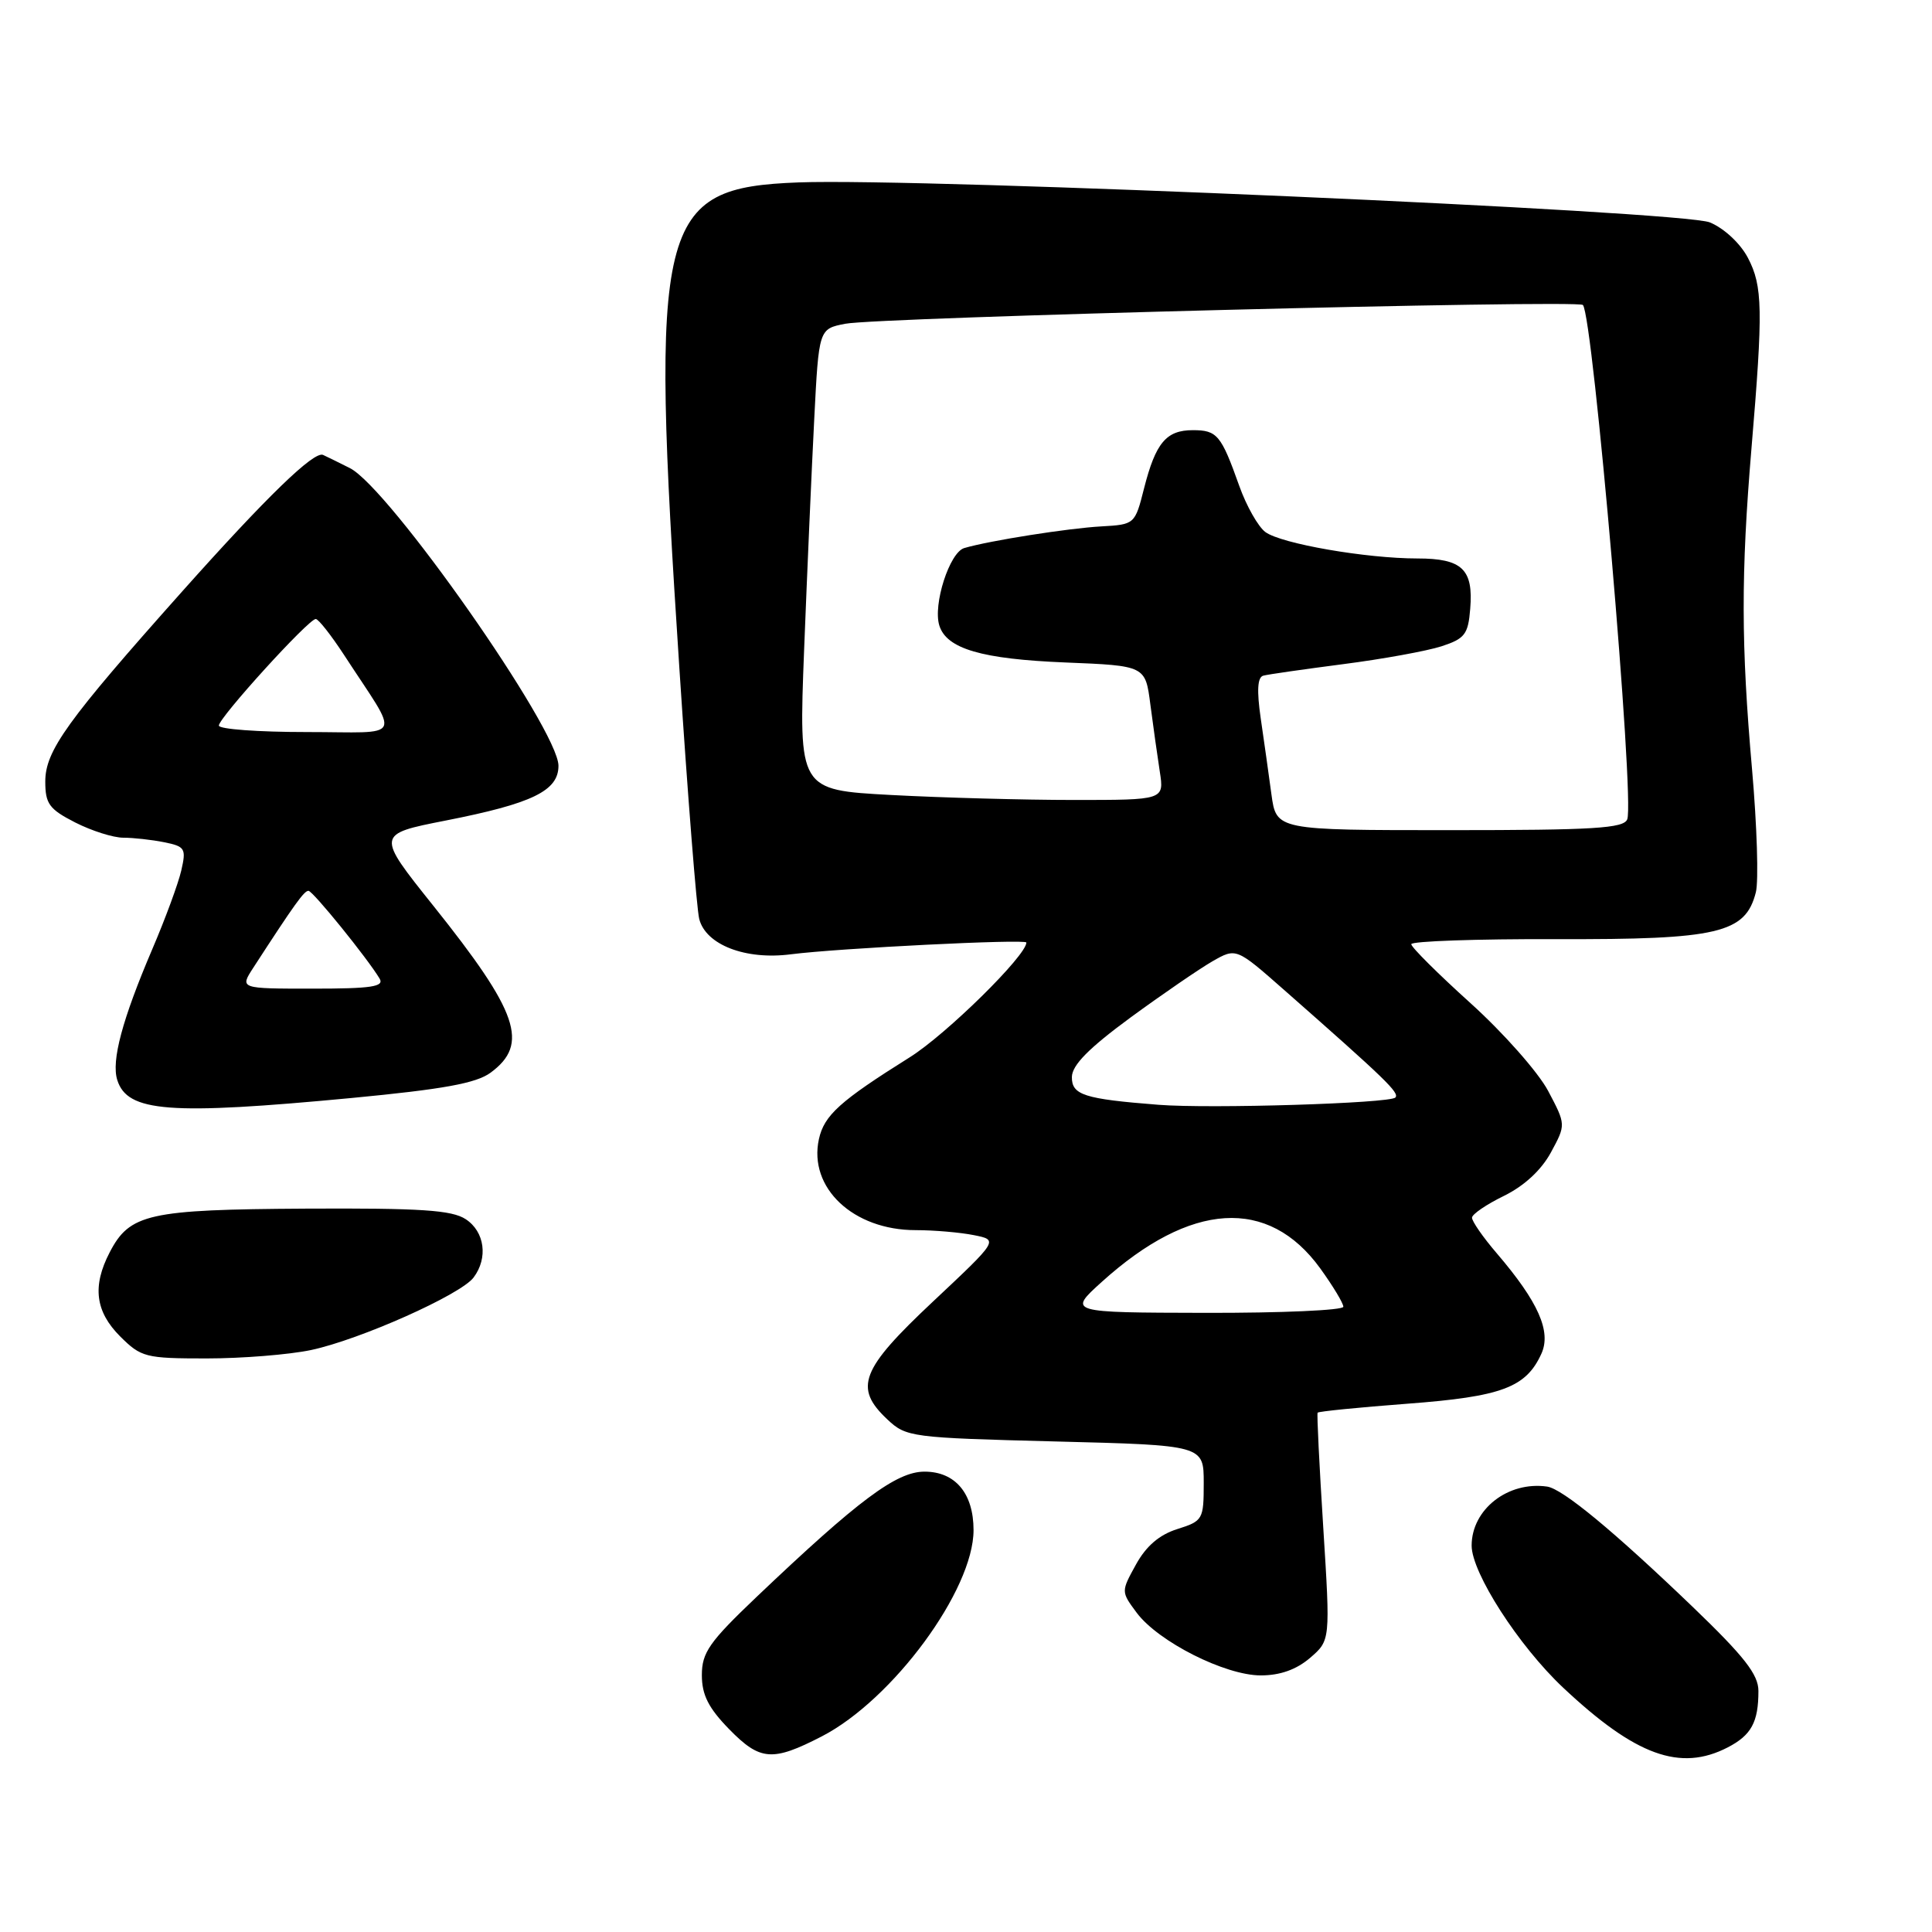 <?xml version="1.0" encoding="UTF-8" standalone="no"?>
<!DOCTYPE svg PUBLIC "-//W3C//DTD SVG 1.1//EN" "http://www.w3.org/Graphics/SVG/1.1/DTD/svg11.dtd" >
<svg xmlns="http://www.w3.org/2000/svg" xmlns:xlink="http://www.w3.org/1999/xlink" version="1.1" viewBox="0 0 256 256">
 <g >
 <path fill="currentColor"
d=" M 108.89 230.08 C 118.30 225.22 129.00 210.69 129.00 202.75 C 129.00 197.88 126.58 195.00 122.50 195.00 C 118.78 195.00 113.76 198.75 100.25 211.60 C 93.98 217.57 93.00 218.97 93.00 221.96 C 93.00 224.58 93.87 226.31 96.62 229.13 C 100.73 233.33 102.35 233.45 108.89 230.08 Z  M 228.93 231.54 C 232.06 229.92 233.00 228.20 233.00 224.06 C 233.00 221.88 231.13 219.49 224.25 212.88 C 213.79 202.84 207.04 197.27 205.00 196.98 C 199.81 196.24 195.00 200.00 195.00 204.80 C 195.00 208.40 201.23 218.08 207.12 223.62 C 216.72 232.64 222.64 234.79 228.93 231.54 Z  M 173.59 219.68 C 176.28 217.36 176.28 217.36 175.34 202.43 C 174.82 194.22 174.48 187.36 174.59 187.19 C 174.69 187.02 180.04 186.49 186.48 186.00 C 198.98 185.06 202.20 183.86 204.24 179.38 C 205.58 176.43 203.84 172.51 198.34 166.08 C 196.50 163.94 195.02 161.80 195.05 161.34 C 195.07 160.88 196.98 159.58 199.30 158.45 C 201.96 157.14 204.23 155.05 205.50 152.71 C 207.50 149.02 207.50 149.02 205.13 144.54 C 203.82 142.08 199.21 136.86 194.88 132.95 C 190.55 129.04 187.00 125.51 187.00 125.11 C 187.00 124.71 195.66 124.41 206.25 124.44 C 227.69 124.51 231.29 123.66 232.66 118.23 C 233.04 116.73 232.81 109.42 232.16 102.00 C 230.70 85.44 230.68 76.09 232.08 59.40 C 233.63 41.03 233.57 37.92 231.61 34.17 C 230.61 32.26 228.47 30.26 226.57 29.47 C 222.98 27.97 122.24 23.55 105.82 24.17 C 87.12 24.88 86.11 28.98 90.02 88.54 C 91.13 105.46 92.31 120.41 92.65 121.76 C 93.51 125.19 98.78 127.23 104.79 126.45 C 111.11 125.64 136.00 124.40 136.00 124.89 C 136.00 126.62 125.38 137.07 120.54 140.10 C 111.30 145.89 109.21 147.77 108.51 150.94 C 107.10 157.39 113.05 163.00 121.33 163.00 C 123.76 163.00 127.23 163.30 129.03 163.66 C 132.31 164.31 132.31 164.31 123.65 172.44 C 114.03 181.47 113.10 183.87 117.58 188.08 C 120.08 190.43 120.71 190.51 139.83 191.00 C 159.50 191.50 159.50 191.50 159.50 196.50 C 159.50 201.34 159.39 201.54 156.00 202.61 C 153.62 203.36 151.87 204.86 150.52 207.31 C 148.54 210.90 148.54 210.90 150.62 213.70 C 153.48 217.53 162.33 222.00 167.06 222.00 C 169.62 222.00 171.78 221.23 173.59 219.68 Z  M 41.20 178.89 C 47.64 177.53 61.03 171.57 62.75 169.28 C 64.70 166.69 64.23 163.20 61.71 161.55 C 59.87 160.34 55.75 160.07 40.46 160.15 C 19.65 160.27 17.18 160.82 14.52 165.97 C 12.21 170.43 12.63 173.79 15.92 177.08 C 18.70 179.85 19.28 180.00 27.37 180.00 C 32.06 180.00 38.29 179.50 41.20 178.89 Z  M 46.59 145.49 C 58.75 144.33 63.09 143.54 65.00 142.14 C 70.15 138.35 68.71 134.14 57.42 120.02 C 49.84 110.54 49.84 110.54 59.04 108.73 C 70.54 106.47 74.00 104.79 74.00 101.47 C 74.00 96.67 51.52 64.60 46.35 62.02 C 44.78 61.23 43.19 60.45 42.81 60.28 C 41.62 59.72 35.33 65.82 24.13 78.38 C 8.86 95.51 6.00 99.48 6.00 103.56 C 6.00 106.51 6.52 107.22 9.96 108.98 C 12.14 110.09 15.01 111.00 16.34 111.00 C 17.66 111.00 20.10 111.27 21.75 111.60 C 24.53 112.16 24.69 112.43 24.02 115.35 C 23.62 117.08 21.89 121.78 20.17 125.79 C 16.20 135.09 14.73 140.57 15.54 143.11 C 16.88 147.36 22.42 147.78 46.59 145.49 Z  M 146.00 169.85 C 157.77 159.22 168.06 158.58 174.94 168.07 C 176.62 170.40 178.00 172.68 178.00 173.15 C 178.00 173.62 169.79 173.98 159.75 173.96 C 141.50 173.92 141.50 173.92 146.00 169.85 Z  M 153.50 146.39 C 143.64 145.62 142.00 145.09 142.03 142.70 C 142.06 141.13 144.27 138.89 149.78 134.84 C 154.03 131.73 158.92 128.38 160.65 127.38 C 163.80 125.58 163.80 125.58 170.15 131.17 C 183.65 143.05 185.48 144.82 184.89 145.43 C 184.14 146.20 160.36 146.93 153.50 146.39 Z  M 168.47 105.25 C 168.12 102.64 167.48 98.10 167.05 95.17 C 166.52 91.50 166.62 89.74 167.39 89.53 C 168.00 89.36 172.78 88.68 178.00 88.00 C 183.22 87.33 189.07 86.26 191.00 85.64 C 194.09 84.63 194.54 84.06 194.81 80.68 C 195.25 75.43 193.74 74.00 187.82 74.00 C 181.04 74.00 169.78 72.05 167.67 70.50 C 166.72 69.80 165.15 67.04 164.20 64.36 C 161.81 57.64 161.28 57.00 158.06 57.00 C 154.53 57.00 153.13 58.67 151.59 64.72 C 150.39 69.47 150.35 69.50 145.94 69.75 C 141.57 69.99 131.14 71.63 127.77 72.62 C 125.82 73.19 123.59 80.13 124.47 82.90 C 125.44 85.97 130.08 87.33 141.14 87.78 C 151.77 88.21 151.77 88.21 152.43 93.36 C 152.80 96.19 153.36 100.19 153.68 102.25 C 154.26 106.00 154.26 106.00 142.28 106.00 C 135.70 106.00 124.80 105.70 118.07 105.34 C 105.83 104.68 105.83 104.68 106.55 86.09 C 106.95 75.87 107.55 62.12 107.89 55.54 C 108.50 43.58 108.50 43.58 112.00 42.90 C 116.31 42.05 209.02 39.69 209.74 40.41 C 211.08 41.75 216.62 105.94 215.62 108.56 C 215.16 109.76 211.19 110.00 192.09 110.00 C 169.12 110.00 169.12 110.00 168.47 105.25 Z  M 33.55 128.25 C 39.05 119.77 40.32 118.00 40.88 118.04 C 41.48 118.08 48.69 126.98 50.30 129.67 C 50.94 130.74 49.23 131.00 41.43 131.00 C 31.77 131.00 31.77 131.00 33.55 128.25 Z  M 29.00 96.14 C 29.00 95.10 40.91 81.99 41.84 82.02 C 42.20 82.03 43.88 84.17 45.58 86.77 C 53.10 98.33 53.74 97.00 40.62 97.00 C 34.23 97.00 29.00 96.62 29.00 96.14 Z "/>
</g>
</svg>